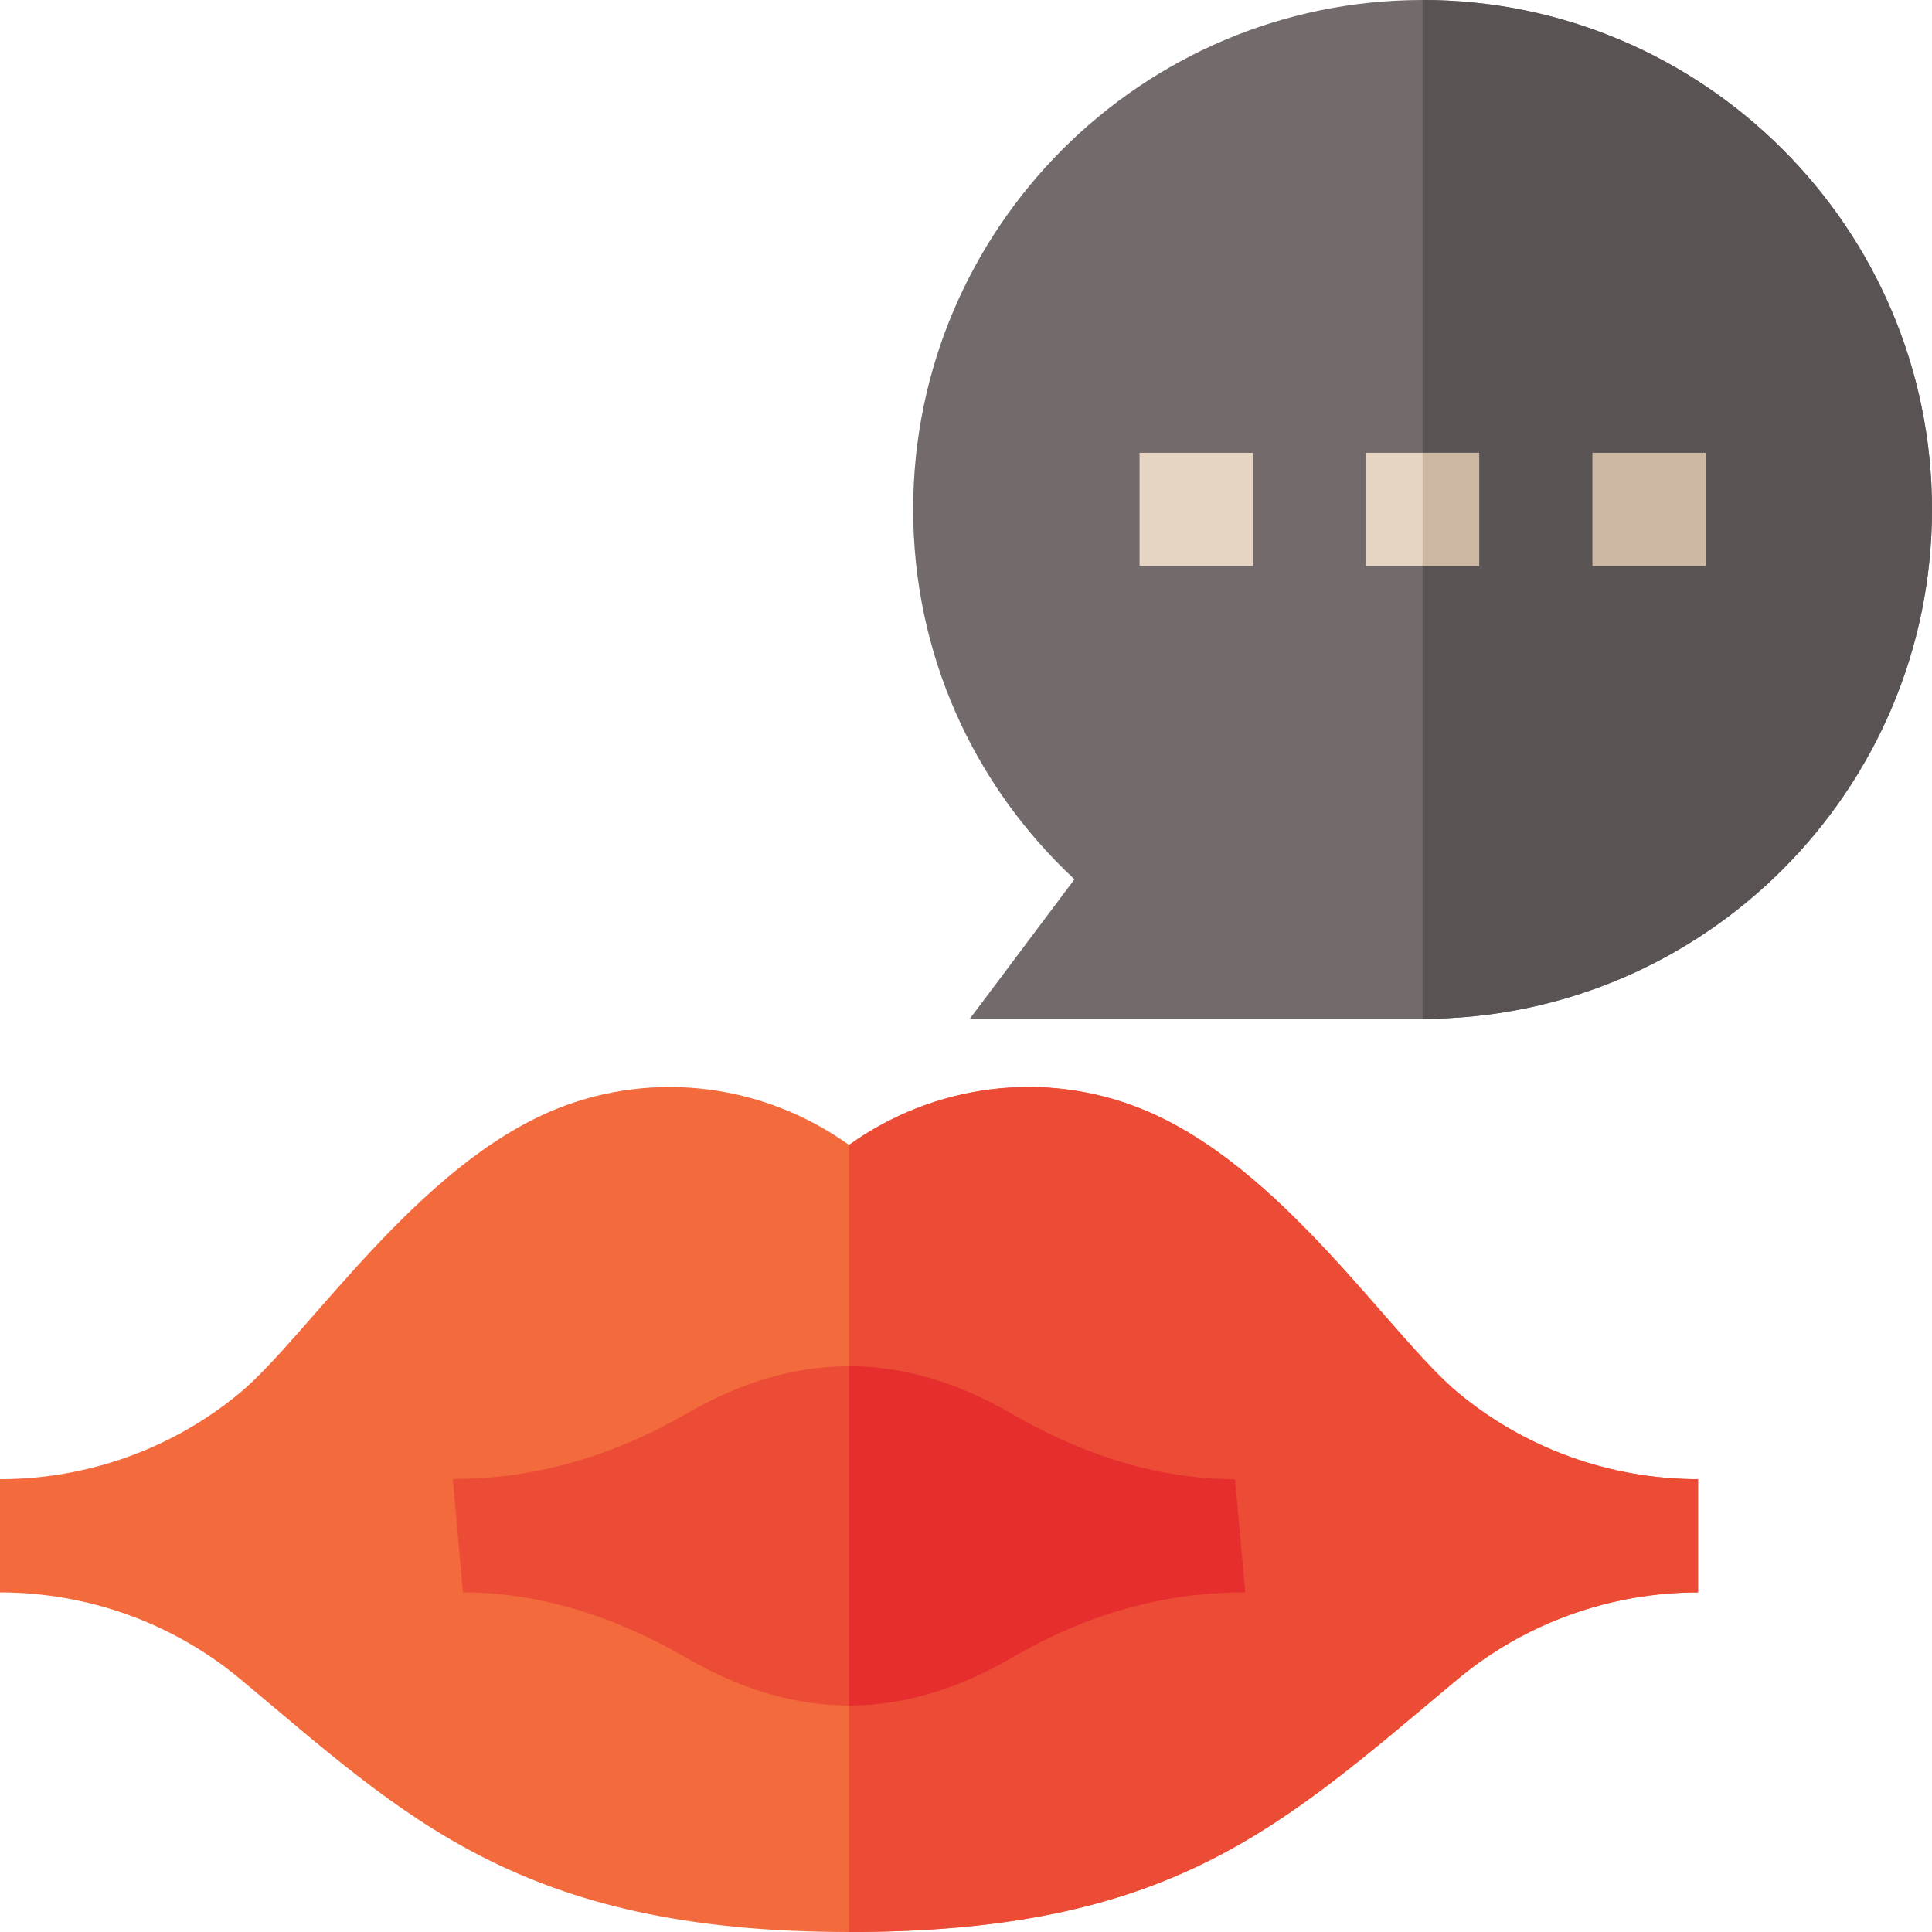 <svg id="Capa_1" enable-background="new 0 0 512 512" height="512" viewBox="0 0 512 512" width="512" xmlns="http://www.w3.org/2000/svg"><g><g><path d="m225 512c-87.857 0-118.048-31.018-161.455-67.134-17.754-14.751-40.313-22.866-63.545-22.866v-30c23.232 0 45.791-8.115 63.545-22.852 18.11-15.075 46.984-60.46 84.053-75.322l.029-.015c25.84-10.342 54.902-6.46 77.373 9.609 22.471-16.084 51.563-19.951 77.373-9.609 37.337 14.973 65.851 60.195 84.082 75.322 17.754 14.752 40.313 22.867 63.545 22.867v30c-23.232 0-45.791 8.115-63.545 22.852-47.208 39.462-75.711 67.148-161.455 67.148z" fill="#f36a3d"/></g><path d="m386.455 444.852c17.754-14.737 40.313-22.852 63.545-22.852v-30c-23.232 0-45.791-8.115-63.545-22.866-18.232-15.126-46.745-60.35-84.082-75.322-25.811-10.342-54.902-6.475-77.373 9.609v208.579c85.745 0 114.247-27.686 161.455-67.148z" fill="#ec4c36"/><g><path d="m377 270h-120l27.744-36.973c-27.334-25.503-42.744-60.483-42.744-98.027 0-74.443 60.557-135 135-135s135 60.557 135 135-60.557 135-135 135z" fill="#736b6b"/></g><path d="m512 135c0-74.443-60.557-135-135-135v270c74.443 0 135-60.557 135-135z" fill="#595353"/><g id="Rumors_2_"><g><path d="m302 120h30v30h-30z" fill="#e6d5c3"/></g><g><path d="m362 120h30v30h-30z" fill="#e6d5c3"/></g><g><path d="m422 120h30v30h-30z" fill="#ccb8a3"/></g><path d="m327.305 392c-19.453 0-39.404-5.859-59.326-17.417-28.828-16.699-57.129-16.699-85.957 0-32.727 18.986-59.005 16.997-62.022 17.417l2.695 30c19.453 0 39.404 5.859 59.326 17.417 28.916 16.75 57.01 16.768 85.957 0 19.922-11.558 39.874-17.417 62.022-17.417z" fill="#ec4c36"/></g><path d="m377 120h15v30h-15z" fill="#ccb8a3"/><path d="m267.979 439.417c19.921-11.558 39.873-17.417 62.021-17.417l-2.695-30c-19.453 0-39.404-5.859-59.326-17.417-14.414-8.35-28.696-12.524-42.979-12.524v89.927c14.253-.001 28.51-4.186 42.979-12.569z" fill="#e62e2e"/></g></svg>